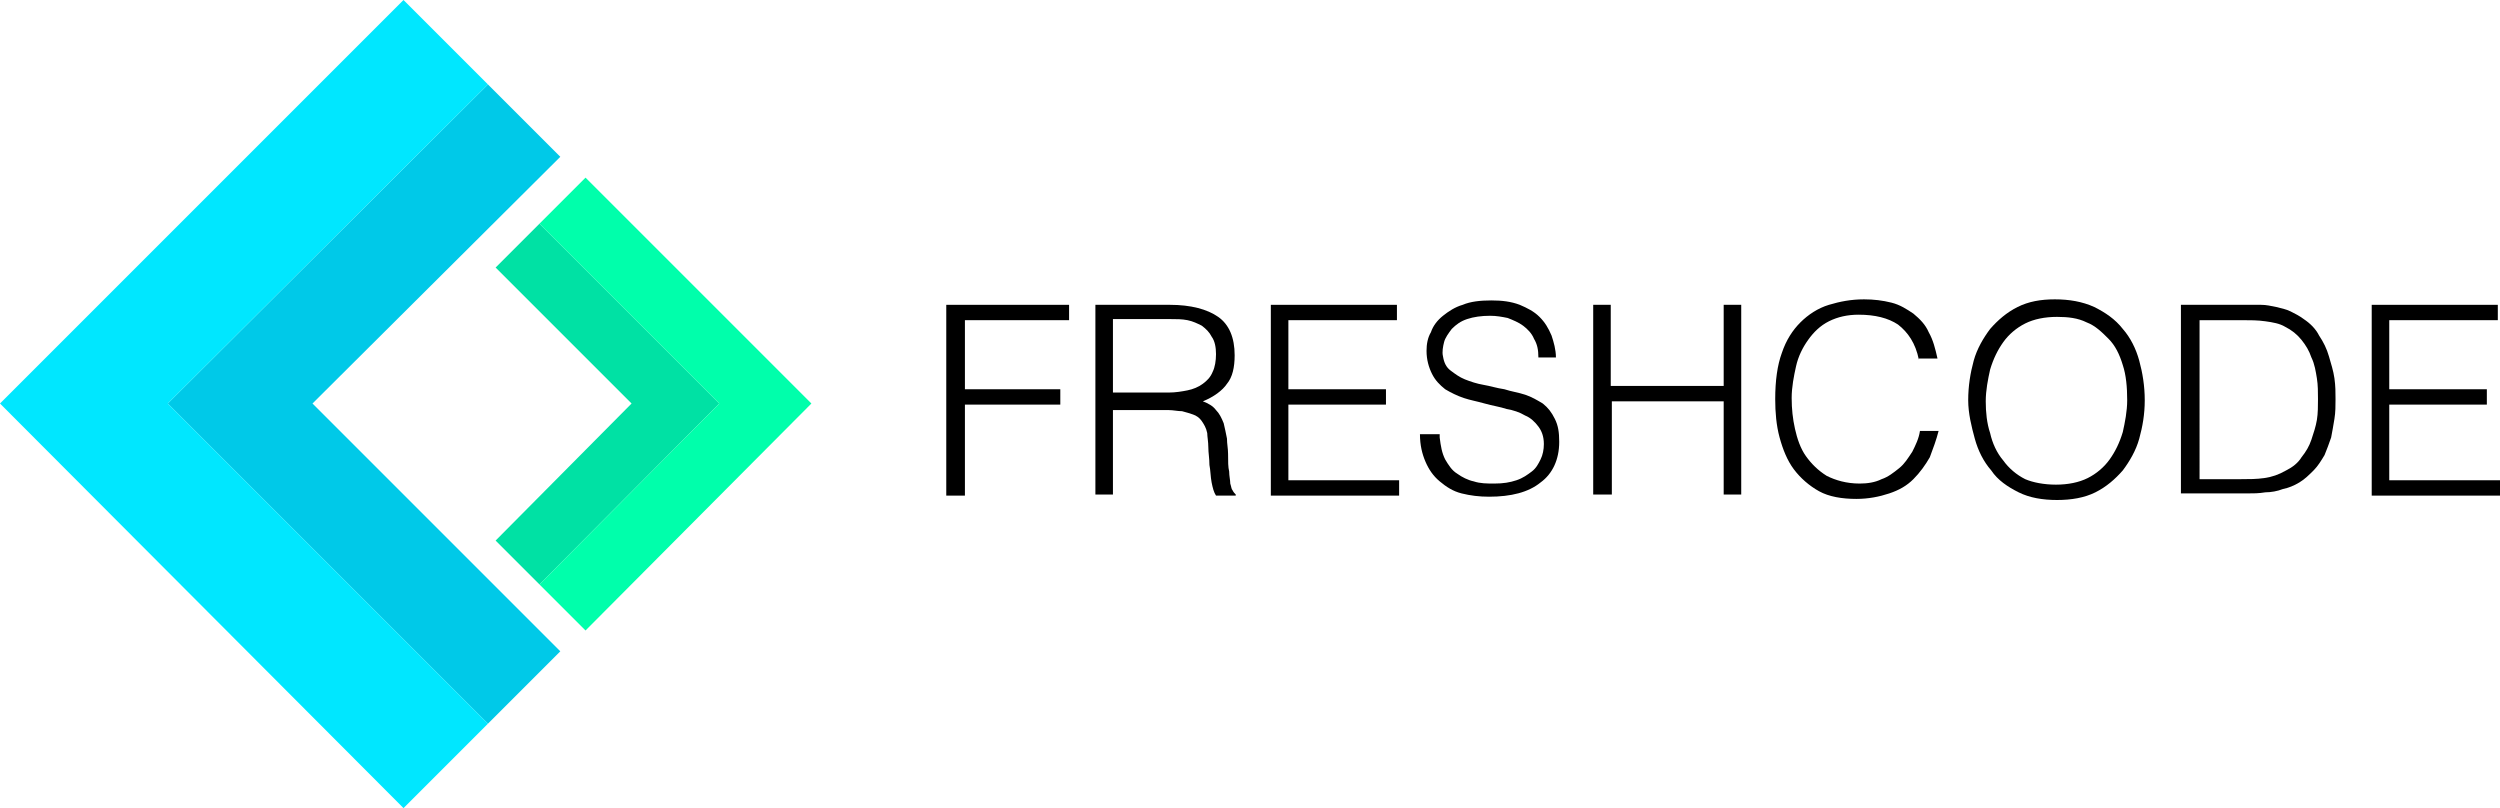 <?xml version="1.0" encoding="utf-8"?>
<!-- Generator: Adobe Illustrator 19.2.0, SVG Export Plug-In . SVG Version: 6.00 Build 0)  -->
<svg version="1.1" id="Layer_1" xmlns="http://www.w3.org/2000/svg" xmlns:xlink="http://www.w3.org/1999/xlink" x="0px" y="0px"
	 viewBox="0 0 228 73.7" style="enable-background:new 0 0 228 73.7;" xml:space="preserve">
<style type="text/css">
	.st0{fill:#00E1A4;}
	.st1{fill:#00FFAB;}
	.st2{fill:#00C9E8;}
	.st3{fill:#00E7FF;}
</style>
<g id="XMLID_1_">
	<g>
		<path d="M86.3,45.1V27.8h11.2v1.4h-9.5v6.3h8.7v1.4h-8.7v8.3H86.3z"/>
		<path d="M101.5,37.2v7.9l-1.6,0V27.8h6.8c1.9,0,3.4,0.4,4.4,1.1s1.5,1.9,1.5,3.5c0,1.1-0.2,2-0.7,2.6c-0.4,0.6-1.2,1.2-2.2,1.6
			c0.5,0.2,0.9,0.4,1.2,0.8c0.3,0.3,0.5,0.7,0.7,1.2c0.1,0.4,0.2,0.9,0.3,1.4c0,0.5,0.1,0.9,0.1,1.4c0,0.7,0,1.2,0.1,1.6
			c0,0.4,0.1,0.8,0.1,1.1c0.1,0.3,0.1,0.5,0.2,0.6c0.1,0.2,0.2,0.3,0.3,0.4v0.1l-1.8,0c-0.2-0.3-0.3-0.7-0.4-1.2
			c-0.1-0.5-0.1-1.1-0.2-1.6c0-0.6-0.1-1.1-0.1-1.6c0-0.5-0.1-1-0.1-1.3c-0.1-0.5-0.3-0.8-0.5-1.1c-0.2-0.3-0.5-0.5-0.8-0.6
			c-0.3-0.1-0.6-0.2-1-0.3c-0.4,0-0.8-0.1-1.2-0.1H101.5z M106.6,35.8c0.6,0,1.2-0.1,1.7-0.2c0.5-0.1,1-0.3,1.4-0.6
			c0.4-0.3,0.7-0.6,0.9-1.1c0.2-0.4,0.3-1,0.3-1.6c0-0.6-0.1-1.2-0.4-1.6c-0.2-0.4-0.5-0.7-0.9-1c-0.4-0.2-0.8-0.4-1.3-0.5
			c-0.5-0.1-1-0.1-1.6-0.1h-5.2v6.7H106.6z"/>
		<path d="M115.9,45.1V27.8h11.5v1.4h-9.9v6.3h8.9v1.4h-8.9v6.9h10.1v1.4H115.9z"/>
		<path d="M131.3,39.9c0.1,0.8,0.2,1.4,0.5,2c0.3,0.5,0.6,1,1.1,1.3c0.4,0.3,1,0.6,1.5,0.7c0.6,0.2,1.2,0.2,1.9,0.2
			c0.8,0,1.4-0.1,2-0.3c0.6-0.2,1-0.5,1.4-0.8c0.4-0.3,0.6-0.7,0.8-1.1c0.2-0.4,0.3-0.9,0.3-1.4c0-0.7-0.2-1.2-0.5-1.6
			c-0.3-0.4-0.7-0.8-1.2-1c-0.5-0.3-1.1-0.5-1.7-0.6c-0.6-0.2-1.3-0.3-2-0.5c-0.7-0.2-1.3-0.3-1.9-0.5c-0.6-0.2-1.2-0.5-1.7-0.8
			c-0.5-0.4-0.9-0.8-1.2-1.4c-0.3-0.6-0.5-1.3-0.5-2.1c0-0.6,0.1-1.2,0.4-1.7c0.2-0.6,0.6-1.1,1.1-1.5s1.1-0.8,1.8-1
			c0.7-0.3,1.6-0.4,2.6-0.4c1,0,1.8,0.1,2.6,0.4c0.7,0.3,1.3,0.6,1.8,1.1c0.5,0.5,0.8,1,1.1,1.7c0.2,0.6,0.4,1.3,0.4,2h-1.6
			c0-0.7-0.1-1.2-0.4-1.7c-0.2-0.5-0.6-0.9-1-1.2c-0.4-0.3-0.9-0.5-1.4-0.7c-0.5-0.1-1-0.2-1.6-0.2c-0.8,0-1.5,0.1-2.1,0.3
			c-0.6,0.2-1,0.5-1.4,0.9c-0.3,0.4-0.6,0.8-0.7,1.2c-0.1,0.4-0.2,0.9-0.1,1.3c0.1,0.6,0.3,1,0.7,1.3s0.8,0.6,1.3,0.8
			c0.5,0.2,1.1,0.4,1.7,0.5s1.2,0.3,1.9,0.4c0.6,0.2,1.3,0.3,1.9,0.5c0.6,0.2,1.1,0.5,1.6,0.8c0.5,0.4,0.8,0.8,1.1,1.4
			c0.3,0.6,0.4,1.2,0.4,2.1c0,1.6-0.6,2.9-1.7,3.7c-1.1,0.9-2.7,1.3-4.7,1.3c-0.9,0-1.7-0.1-2.5-0.3c-0.8-0.2-1.4-0.6-2-1.1
			c-0.6-0.5-1-1.1-1.3-1.8c-0.3-0.7-0.5-1.5-0.5-2.5H131.3z"/>
		<path d="M145.3,45.1V27.8h1.6v7.4h10.3v-7.4h1.6v17.3h-1.6v-8.5H147v8.5H145.3z"/>
		<path d="M175,32.8c-0.3-1.5-1-2.5-1.9-3.2c-0.9-0.6-2.1-0.9-3.6-0.9c-1,0-1.9,0.2-2.7,0.6c-0.8,0.4-1.4,1-1.9,1.7
			c-0.5,0.7-0.9,1.5-1.1,2.4c-0.2,0.9-0.4,1.9-0.4,2.9c0,1,0.1,1.9,0.3,2.8c0.2,0.9,0.5,1.8,1,2.5c0.5,0.7,1.1,1.3,1.9,1.8
			c0.8,0.4,1.8,0.7,3,0.7c0.7,0,1.4-0.1,2-0.4c0.6-0.2,1.1-0.6,1.6-1c0.5-0.4,0.8-0.9,1.2-1.5c0.3-0.6,0.6-1.2,0.7-1.9h1.7
			c-0.2,0.8-0.5,1.6-0.8,2.4c-0.4,0.7-0.9,1.4-1.5,2c-0.6,0.6-1.3,1-2.2,1.3c-0.9,0.3-1.9,0.5-3,0.5c-1.3,0-2.5-0.2-3.4-0.7
			c-0.9-0.5-1.7-1.2-2.3-2c-0.6-0.8-1-1.8-1.3-2.9c-0.3-1.1-0.4-2.3-0.4-3.5c0-1.7,0.2-3.1,0.6-4.2c0.4-1.2,1-2.1,1.7-2.8
			c0.7-0.7,1.6-1.3,2.6-1.6c1-0.3,2-0.5,3.2-0.5c0.9,0,1.7,0.1,2.5,0.3c0.8,0.2,1.4,0.6,2,1c0.6,0.5,1.1,1,1.4,1.7
			c0.4,0.7,0.6,1.5,0.8,2.4H175z"/>
		<path d="M179.5,36.5c0-1.3,0.2-2.5,0.5-3.6c0.3-1.1,0.9-2.1,1.5-2.9c0.7-0.8,1.5-1.5,2.5-2c1-0.5,2.1-0.7,3.4-0.7
			c1.3,0,2.5,0.2,3.6,0.7c1,0.5,1.9,1.1,2.6,2c0.7,0.8,1.2,1.8,1.5,2.9c0.3,1.1,0.5,2.3,0.5,3.6c0,1.3-0.2,2.4-0.5,3.5
			s-0.9,2.1-1.5,2.9c-0.7,0.8-1.5,1.5-2.5,2c-1,0.5-2.2,0.7-3.5,0.7c-1.3,0-2.5-0.2-3.5-0.7c-1-0.5-1.9-1.1-2.5-2
			c-0.7-0.8-1.2-1.8-1.5-2.9S179.5,37.7,179.5,36.5z M187.5,44.2c1.1,0,2.1-0.2,2.9-0.6c0.8-0.4,1.5-1,2-1.7
			c0.5-0.7,0.9-1.5,1.2-2.5c0.2-0.9,0.4-1.9,0.4-2.9c0-1.2-0.1-2.3-0.4-3.2c-0.3-1-0.7-1.8-1.3-2.4s-1.2-1.2-2-1.5
			c-0.8-0.4-1.7-0.5-2.7-0.5c-1.1,0-2.1,0.2-2.9,0.6c-0.8,0.4-1.5,1-2,1.7c-0.5,0.7-0.9,1.5-1.2,2.5c-0.2,0.9-0.4,1.9-0.4,2.9
			c0,1,0.1,2,0.4,2.9c0.2,0.9,0.6,1.8,1.2,2.5c0.5,0.7,1.2,1.3,2,1.7C185.4,44,186.4,44.2,187.5,44.2z"/>
		<path d="M198.9,45.1V27.8h5.9c0.5,0,1,0,1.4,0c0.5,0,0.9,0.1,1.4,0.2c0.4,0.1,0.9,0.2,1.3,0.4c0.4,0.2,0.8,0.4,1.2,0.7
			c0.6,0.4,1.1,0.9,1.4,1.5c0.4,0.6,0.7,1.2,0.9,1.9c0.2,0.7,0.4,1.3,0.5,2c0.1,0.7,0.1,1.3,0.1,1.9c0,0.6,0,1.2-0.1,1.8
			c-0.1,0.6-0.2,1.2-0.3,1.7c-0.2,0.6-0.4,1.1-0.6,1.6c-0.3,0.5-0.6,1-1,1.4c-0.4,0.4-0.8,0.8-1.3,1.1c-0.5,0.3-1,0.5-1.5,0.6
			c-0.5,0.2-1.1,0.3-1.6,0.3c-0.6,0.1-1.1,0.1-1.7,0.1H198.9z M200.5,43.7h3.9c0.7,0,1.4,0,2.1-0.1c0.7-0.1,1.3-0.3,2-0.7
			c0.6-0.3,1.1-0.7,1.4-1.2c0.4-0.5,0.7-1,0.9-1.6c0.2-0.6,0.4-1.2,0.5-1.8c0.1-0.6,0.1-1.3,0.1-1.9c0-0.6,0-1.3-0.1-1.9
			c-0.1-0.6-0.2-1.3-0.5-1.9c-0.2-0.6-0.5-1.1-0.9-1.6c-0.4-0.5-0.9-0.9-1.5-1.2c-0.5-0.3-1.1-0.4-1.8-0.5c-0.7-0.1-1.4-0.1-2.1-0.1
			h-3.9V43.7z"/>
		<path d="M216.3,45.1V27.8h11.5v1.4h-9.9v6.3h8.9v1.4h-8.9v6.9H228v1.4H216.3z"/>
	</g>
</g>
<g id="XMLID_69_">
	<polygon id="XMLID_73_" class="st0" points="49.2,20.4 45.2,24.4 57.6,36.8 45.2,49.3 49.2,53.3 65.6,36.8 	"/>
	<polygon id="XMLID_72_" class="st1" points="53.4,16.2 49.2,20.4 65.6,36.8 49.2,53.3 53.4,57.5 74,36.8 	"/>
	<polygon id="XMLID_71_" class="st2" points="51.1,14.3 44.5,7.7 15.3,36.8 44.5,66 36.8,73.7 36.8,73.7 51.1,59.4 28.5,36.8 	"/>
	<polygon id="XMLID_70_" class="st3" points="15.3,36.8 44.5,7.7 36.8,0 0,36.8 36.8,73.7 44.5,66 	"/>
</g>
</svg>
